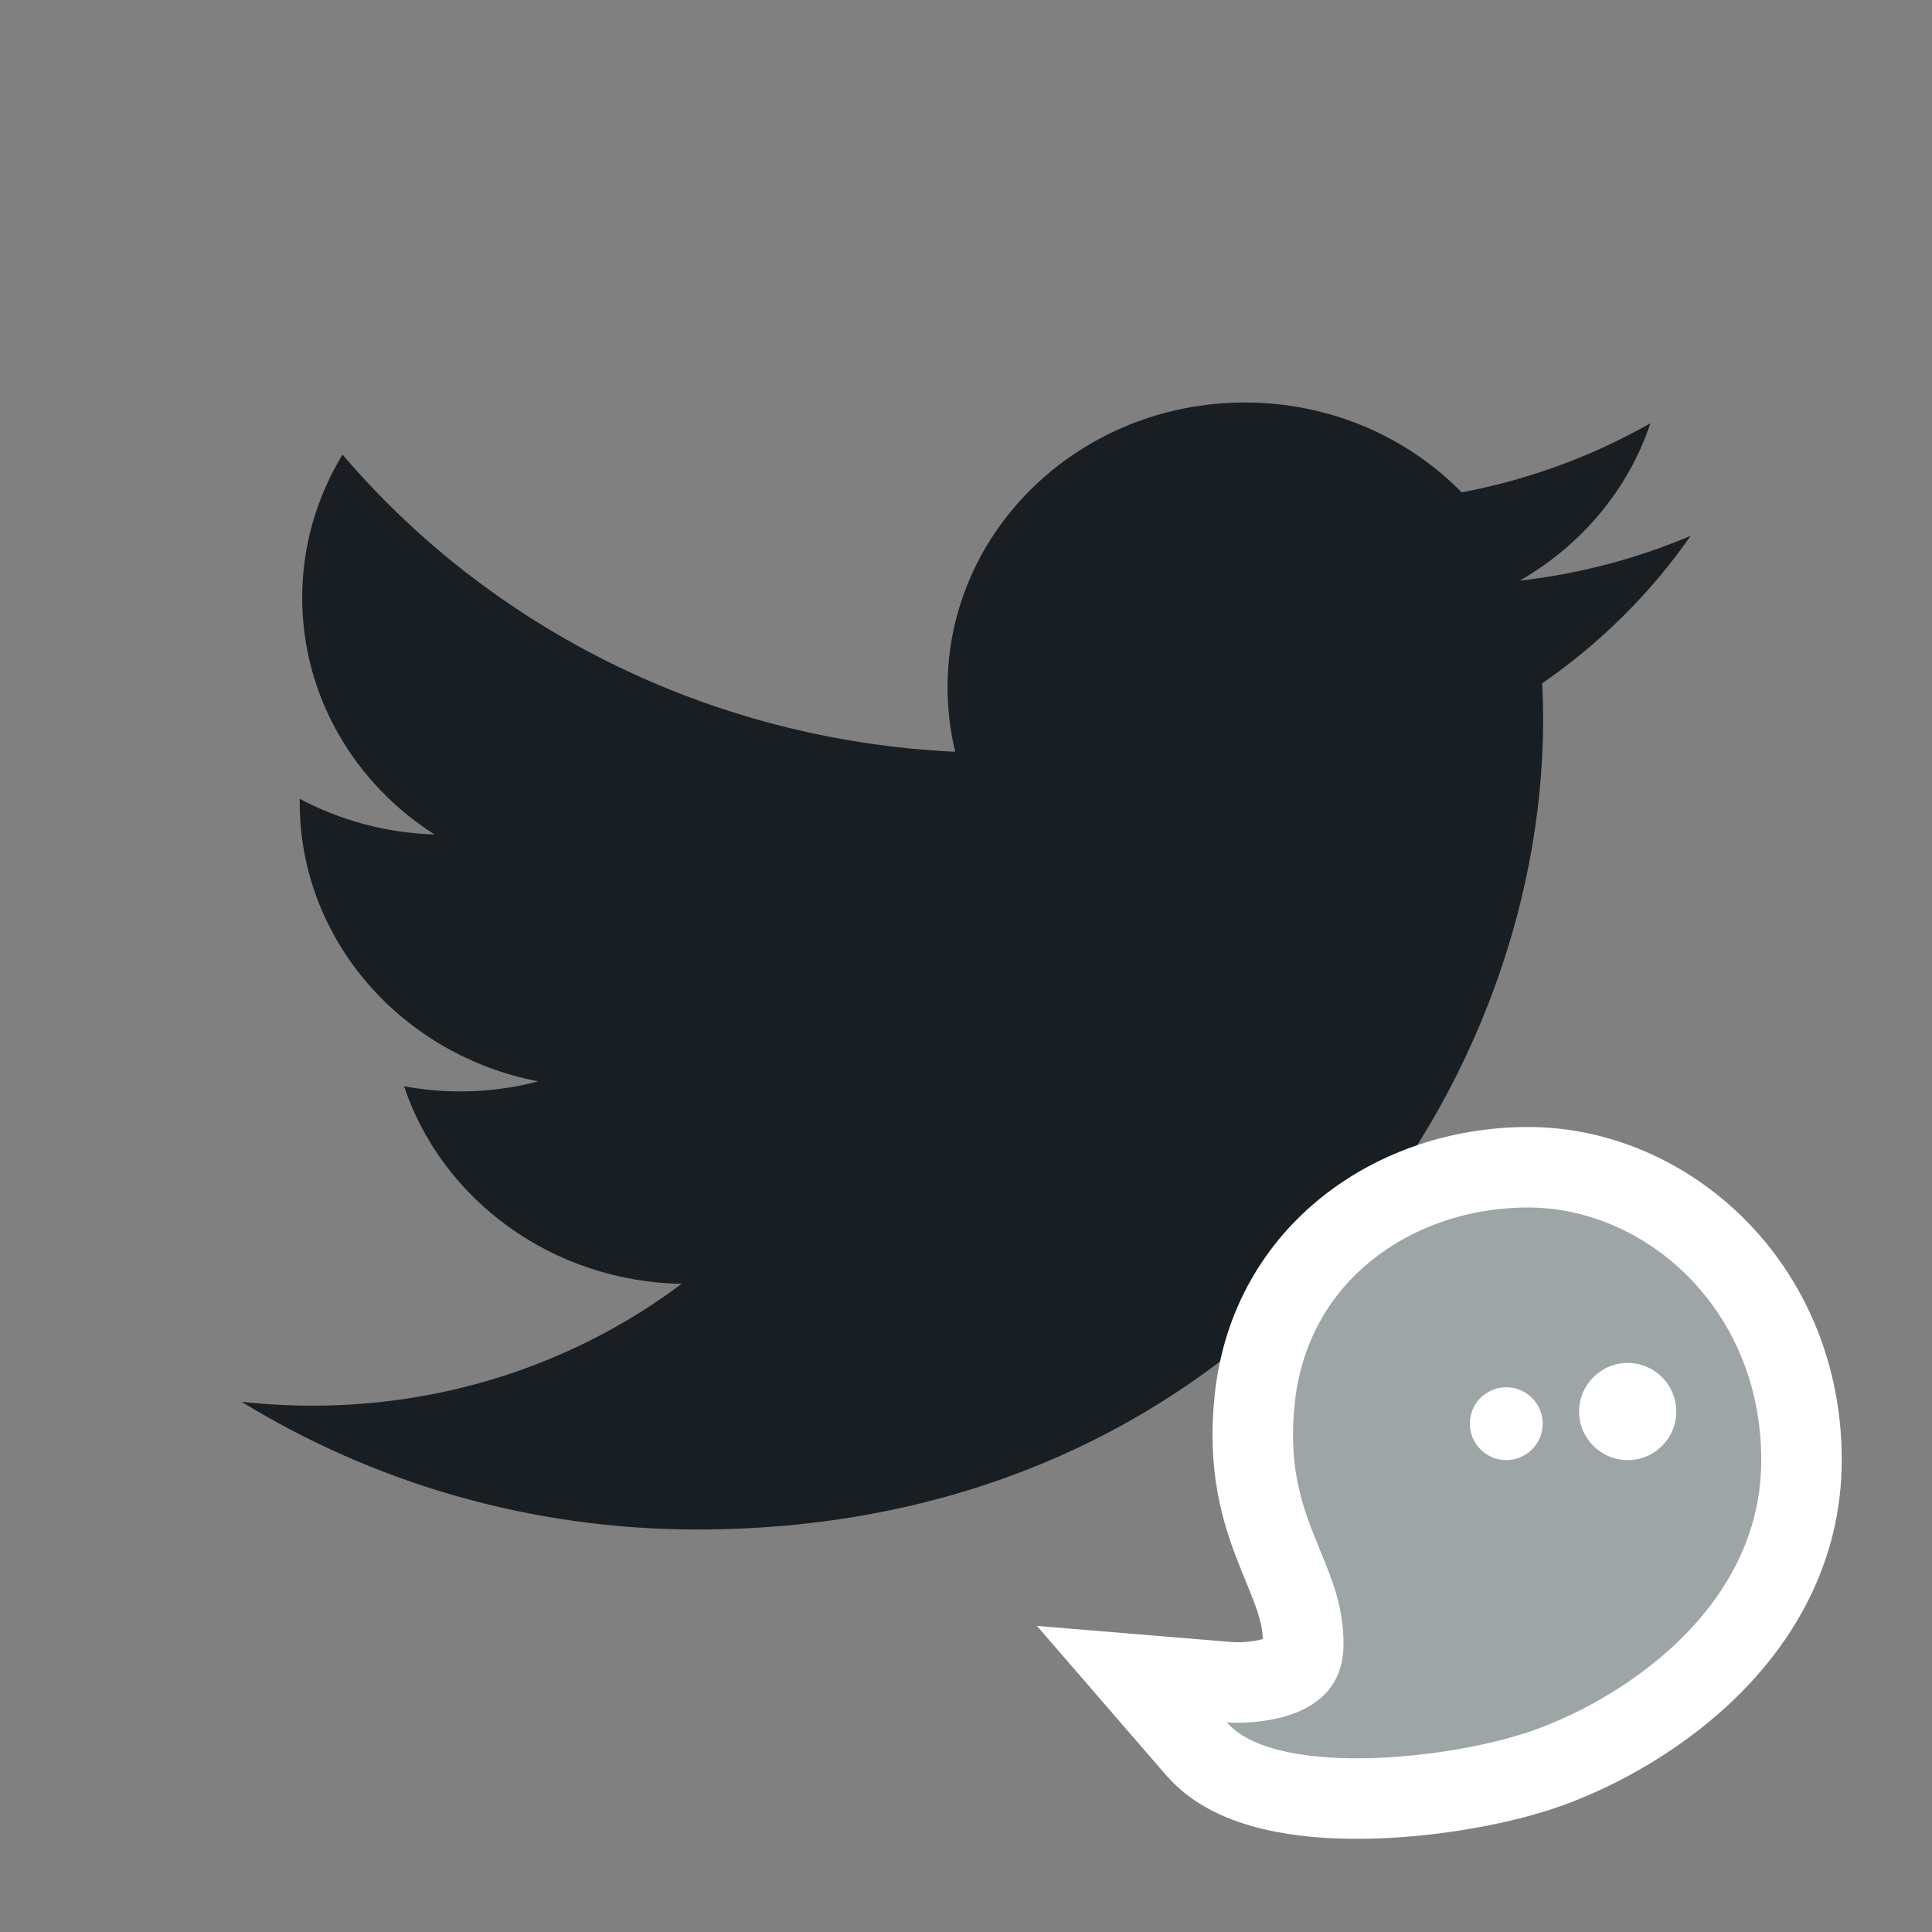 <svg width="24" height="24" viewBox="0 0 24 24" fill="none" xmlns="http://www.w3.org/2000/svg">
<rect x="0" y="0" width="24" height="24" fill="#808080" stroke="none"/>
<path d="M21 6.657C20.338 6.938 19.626 7.128 18.879 7.213C19.641 6.776 20.227 6.083 20.502 5.258C19.789 5.663 18.999 5.958 18.157 6.116C17.485 5.429 16.525 5 15.463 5C13.424 5 11.771 6.582 11.771 8.534C11.771 8.811 11.803 9.081 11.866 9.339C8.797 9.193 6.076 7.785 4.255 5.647C3.937 6.17 3.754 6.777 3.754 7.424C3.754 8.651 4.406 9.733 5.397 10.366C4.791 10.347 4.222 10.188 3.723 9.923V9.968C3.723 11.68 4.996 13.109 6.686 13.433C6.377 13.515 6.05 13.558 5.714 13.558C5.476 13.558 5.245 13.535 5.019 13.494C5.489 14.898 6.853 15.92 8.468 15.948C7.205 16.896 5.612 17.462 3.882 17.462C3.583 17.462 3.288 17.445 3 17.413C4.634 18.415 6.576 19 8.661 19C15.453 19 19.169 13.615 19.169 8.945C19.169 8.791 19.165 8.639 19.158 8.488C19.88 7.99 20.505 7.369 21 6.659V6.657Z" fill="#191E23"/>
<path d="M15.281 20.898L14.061 20.797L14.863 21.724C15.106 22.005 15.463 22.152 15.799 22.233C16.145 22.317 16.537 22.346 16.926 22.342C17.701 22.334 18.545 22.19 19.141 21.992C19.741 21.791 20.534 21.384 21.184 20.761C21.84 20.133 22.379 19.256 22.379 18.138C22.379 15.979 20.712 14.5 18.983 14.5C17.333 14.5 15.79 15.556 15.589 17.358C15.493 18.218 15.671 18.787 15.861 19.263C15.888 19.331 15.914 19.395 15.939 19.456C16.087 19.817 16.19 20.069 16.19 20.431C16.19 20.579 16.145 20.649 16.103 20.694C16.049 20.75 15.957 20.803 15.825 20.841C15.696 20.879 15.558 20.894 15.447 20.899C15.393 20.901 15.348 20.901 15.319 20.9C15.304 20.899 15.293 20.899 15.287 20.898L15.281 20.898L15.281 20.898C15.281 20.898 15.281 20.898 15.281 20.898Z" fill="#9EA5A7" stroke="white"/>
<path d="M19.164 17.685C19.164 17.935 18.961 18.138 18.711 18.138C18.461 18.138 18.259 17.935 18.259 17.685C18.259 17.435 18.461 17.233 18.711 17.233C18.961 17.233 19.164 17.435 19.164 17.685Z" fill="white"/>
<path d="M20.823 17.535C20.823 17.868 20.553 18.138 20.22 18.138C19.887 18.138 19.616 17.868 19.616 17.535C19.616 17.201 19.887 16.931 20.22 16.931C20.553 16.931 20.823 17.201 20.823 17.535Z" fill="white"/>
</svg>
